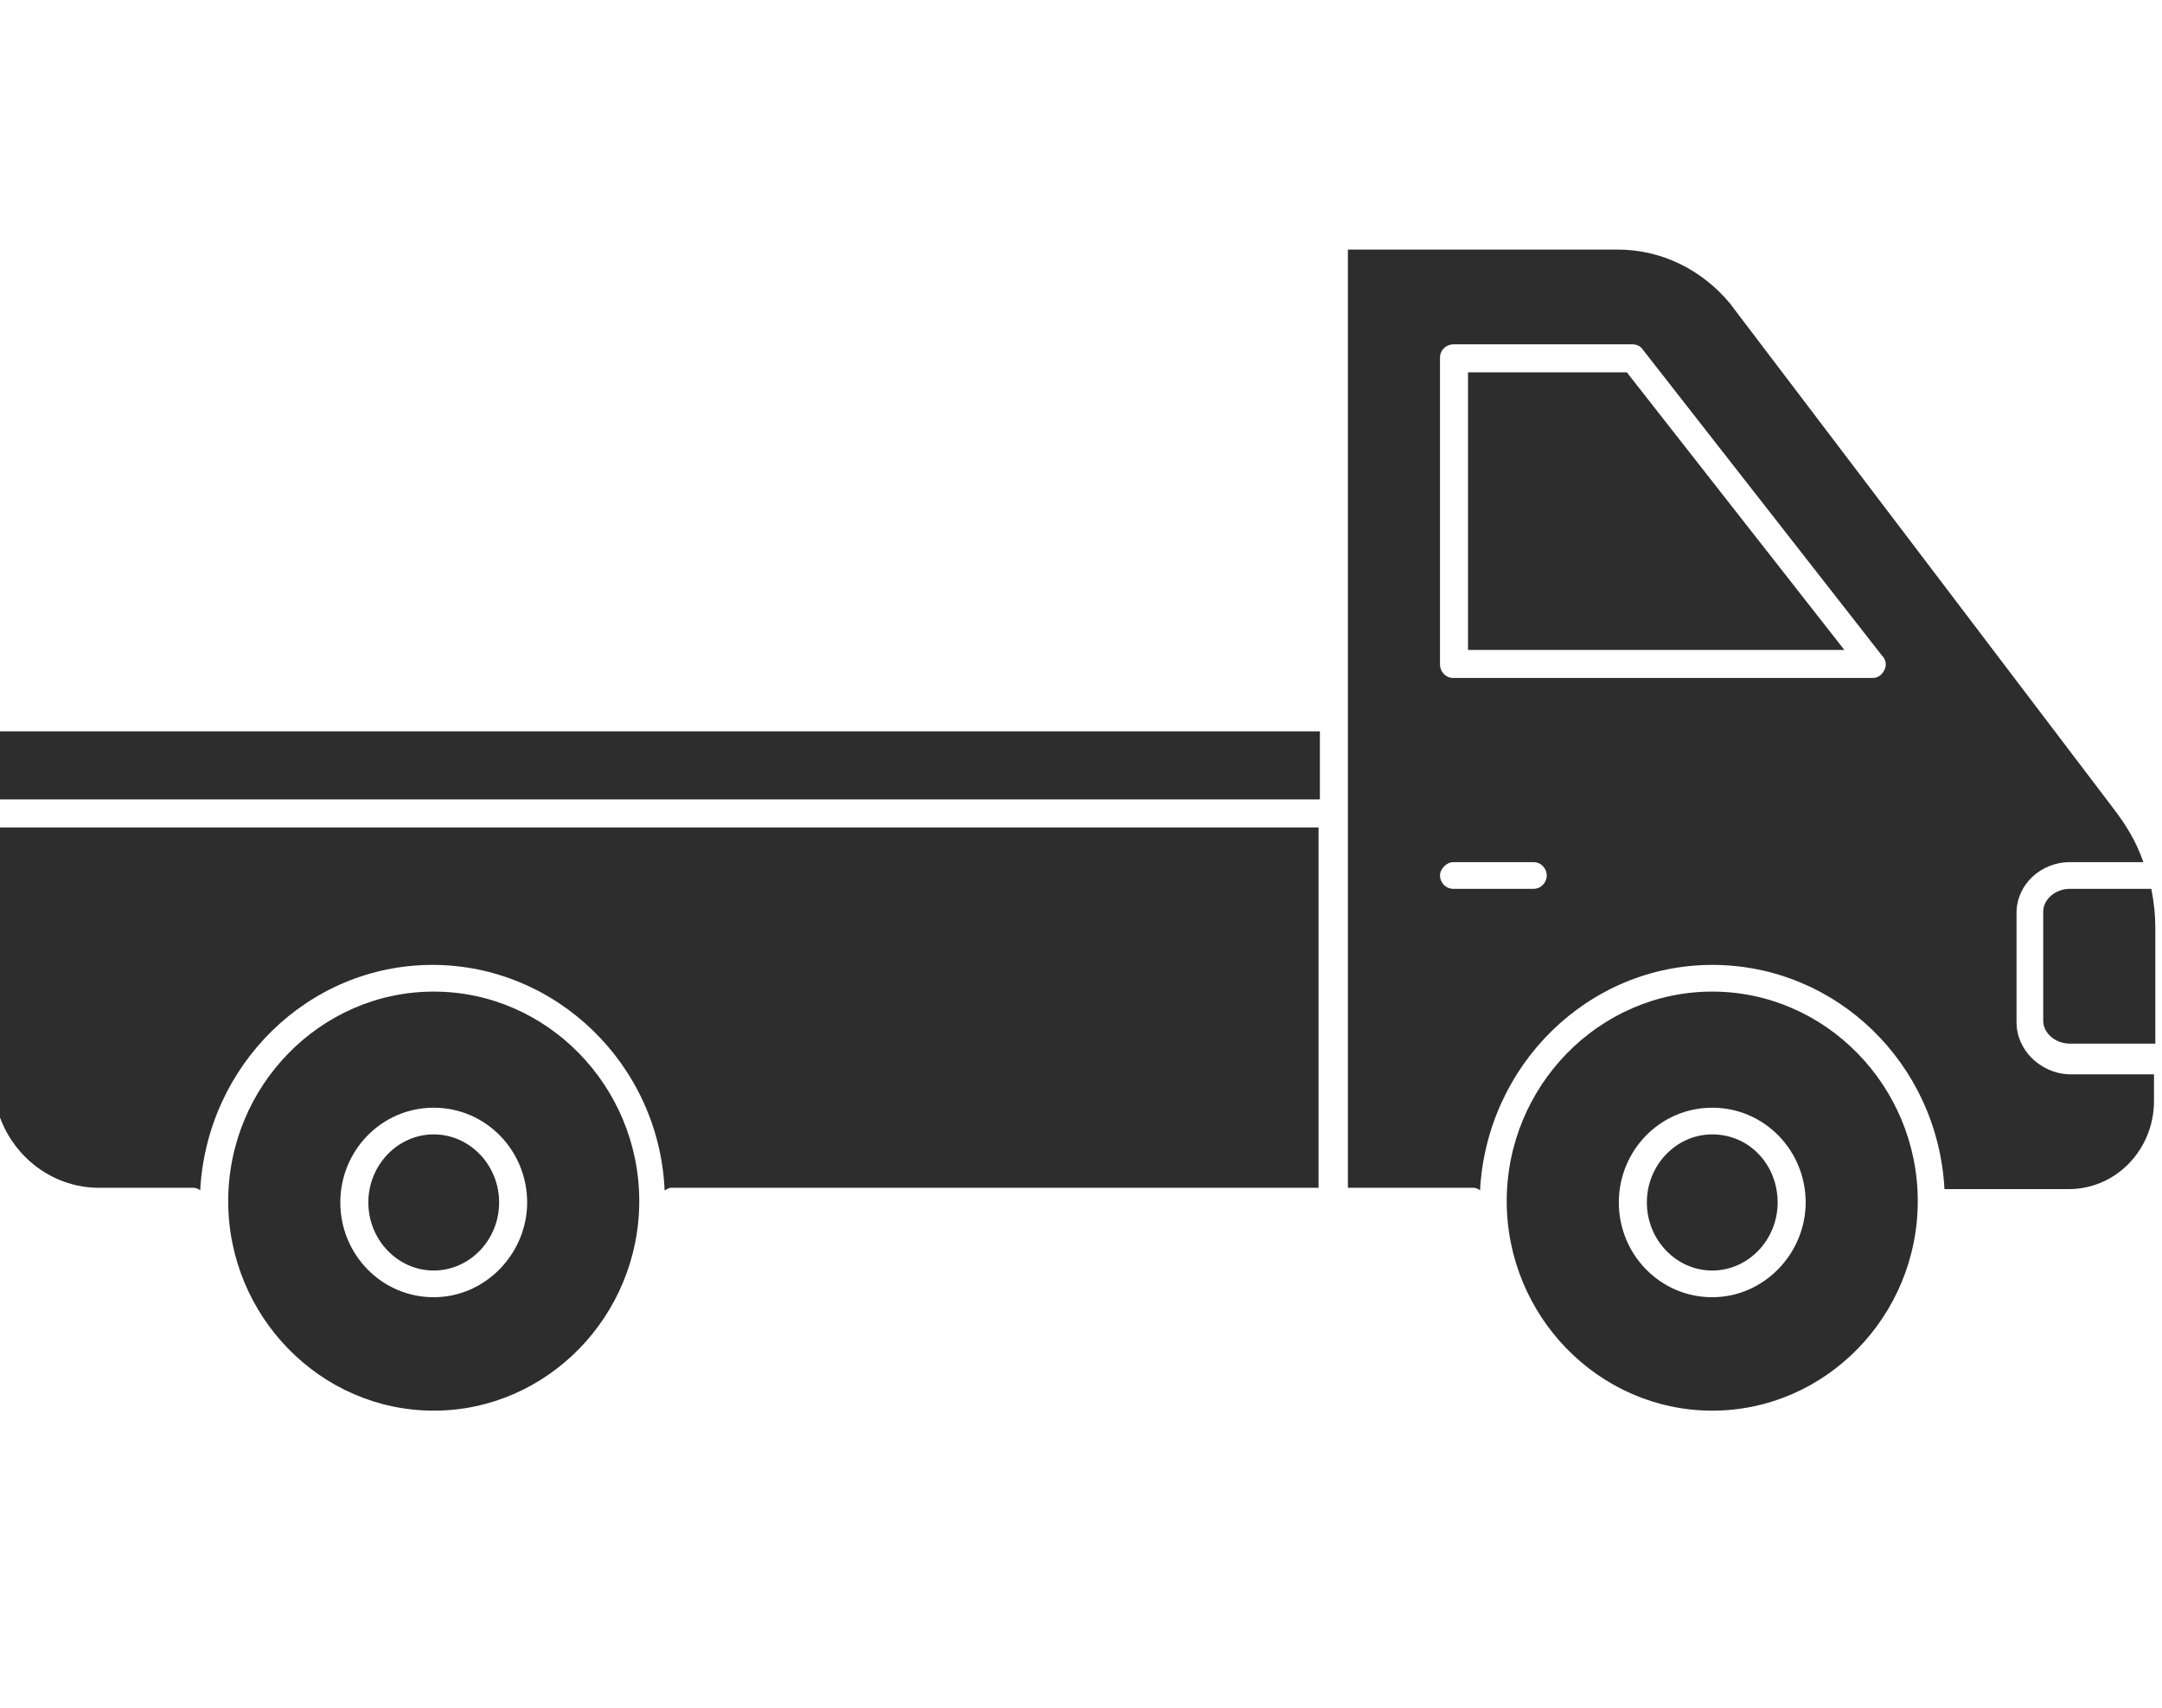 <?xml version="1.0" encoding="utf-8"?>
<!-- Generator: Adobe Illustrator 18.1.0, SVG Export Plug-In . SVG Version: 6.00 Build 0)  -->
<svg version="1.1" baseProfile="tiny" id="Layer_1" xmlns="http://www.w3.org/2000/svg" xmlns:xlink="http://www.w3.org/1999/xlink"
	 x="0px" y="0px" viewBox="0 0 162 128" xml:space="preserve">
<g>
	<path fill="#2D2D2D" d="M-0.5,80.9c0,4.5,3.6,8.1,7.9,8.1h7.1c0.2,0,0.4,0.1,0.5,0.2c0.5-9.4,8.1-16.9,17.4-16.9
		c9.3,0,17,7.5,17.4,16.9c0.2-0.1,0.3-0.2,0.5-0.2h48.5V62H-0.5V80.9z"/>
	<path fill="#2D2D2D" d="M32.5,74.3c-8.5,0-15.4,7.1-15.4,15.7s6.9,15.7,15.4,15.7c8.5,0,15.4-7.1,15.4-15.7S41,74.3,32.5,74.3z
		 M32.5,97.2c-3.9,0-7-3.2-7-7.1c0-3.9,3.1-7.1,7-7.1c3.9,0,7,3.2,7,7.1C39.5,93.9,36.4,97.2,32.5,97.2z"/>
	<path fill="#2D2D2D" d="M151.1,76.6v-8.2c0-2.1,1.8-3.8,4-3.8h5.5c-0.5-1.5-1.3-2.8-2.3-4.1l-28.7-37.8c-2.1-2.5-5.1-4-8.4-4H101
		V89h9.4c0.2,0,0.4,0.1,0.5,0.2c0.5-9.4,8.1-16.9,17.4-16.9c9.3,0,16.9,7.4,17.4,16.8h9.3c3.6,0,6.4-3,6.4-6.6v-2h-6.4
		C152.9,80.4,151.1,78.7,151.1,76.6z M114.9,66.6h-6c-0.6,0-1-0.5-1-1s0.5-1,1-1h6c0.6,0,1,0.5,1,1S115.5,66.6,114.9,66.6z
		 M141.2,50.2c-0.2,0.4-0.5,0.6-0.9,0.6h-31.4c-0.6,0-1-0.5-1-1V26.8c0-0.6,0.5-1,1-1h13.4c0.3,0,0.6,0.1,0.8,0.4l17.9,22.9
		C141.3,49.4,141.4,49.8,141.2,50.2z"/>
	<path fill="#2D2D2D" d="M32.5,85c-2.7,0-4.9,2.3-4.9,5.1s2.2,5.1,4.9,5.1c2.7,0,4.9-2.3,4.9-5.1S35.2,85,32.5,85z"/>
	<path fill="#2D2D2D" d="M128.3,85c-2.7,0-4.9,2.3-4.9,5.1s2.2,5.1,4.9,5.1s4.9-2.3,4.9-5.1S131.1,85,128.3,85z"/>
	<rect x="-0.5" y="54.8" fill="#2D2D2D" width="99.4" height="5.1"/>
	<polygon fill="#2D2D2D" points="110,27.9 110,48.7 138.2,48.7 121.9,27.9 	"/>
	<path fill="#2D2D2D" d="M161.2,66.6c0,0-0.1,0-0.1,0h-6c-1.1,0-2,0.8-2,1.7v8.2c0,0.9,0.9,1.7,2,1.7h6.4v-8.7
		C161.5,68.6,161.4,67.6,161.2,66.6z"/>
	<path fill="#2D2D2D" d="M128.3,74.3c-8.5,0-15.4,7.1-15.4,15.7s6.9,15.7,15.4,15.7s15.4-7.1,15.4-15.7S136.8,74.3,128.3,74.3z
		 M128.3,97.2c-3.9,0-7-3.2-7-7.1c0-3.9,3.1-7.1,7-7.1c3.9,0,7,3.2,7,7.1C135.3,93.9,132.2,97.2,128.3,97.2z"/>
</g>
</svg>
